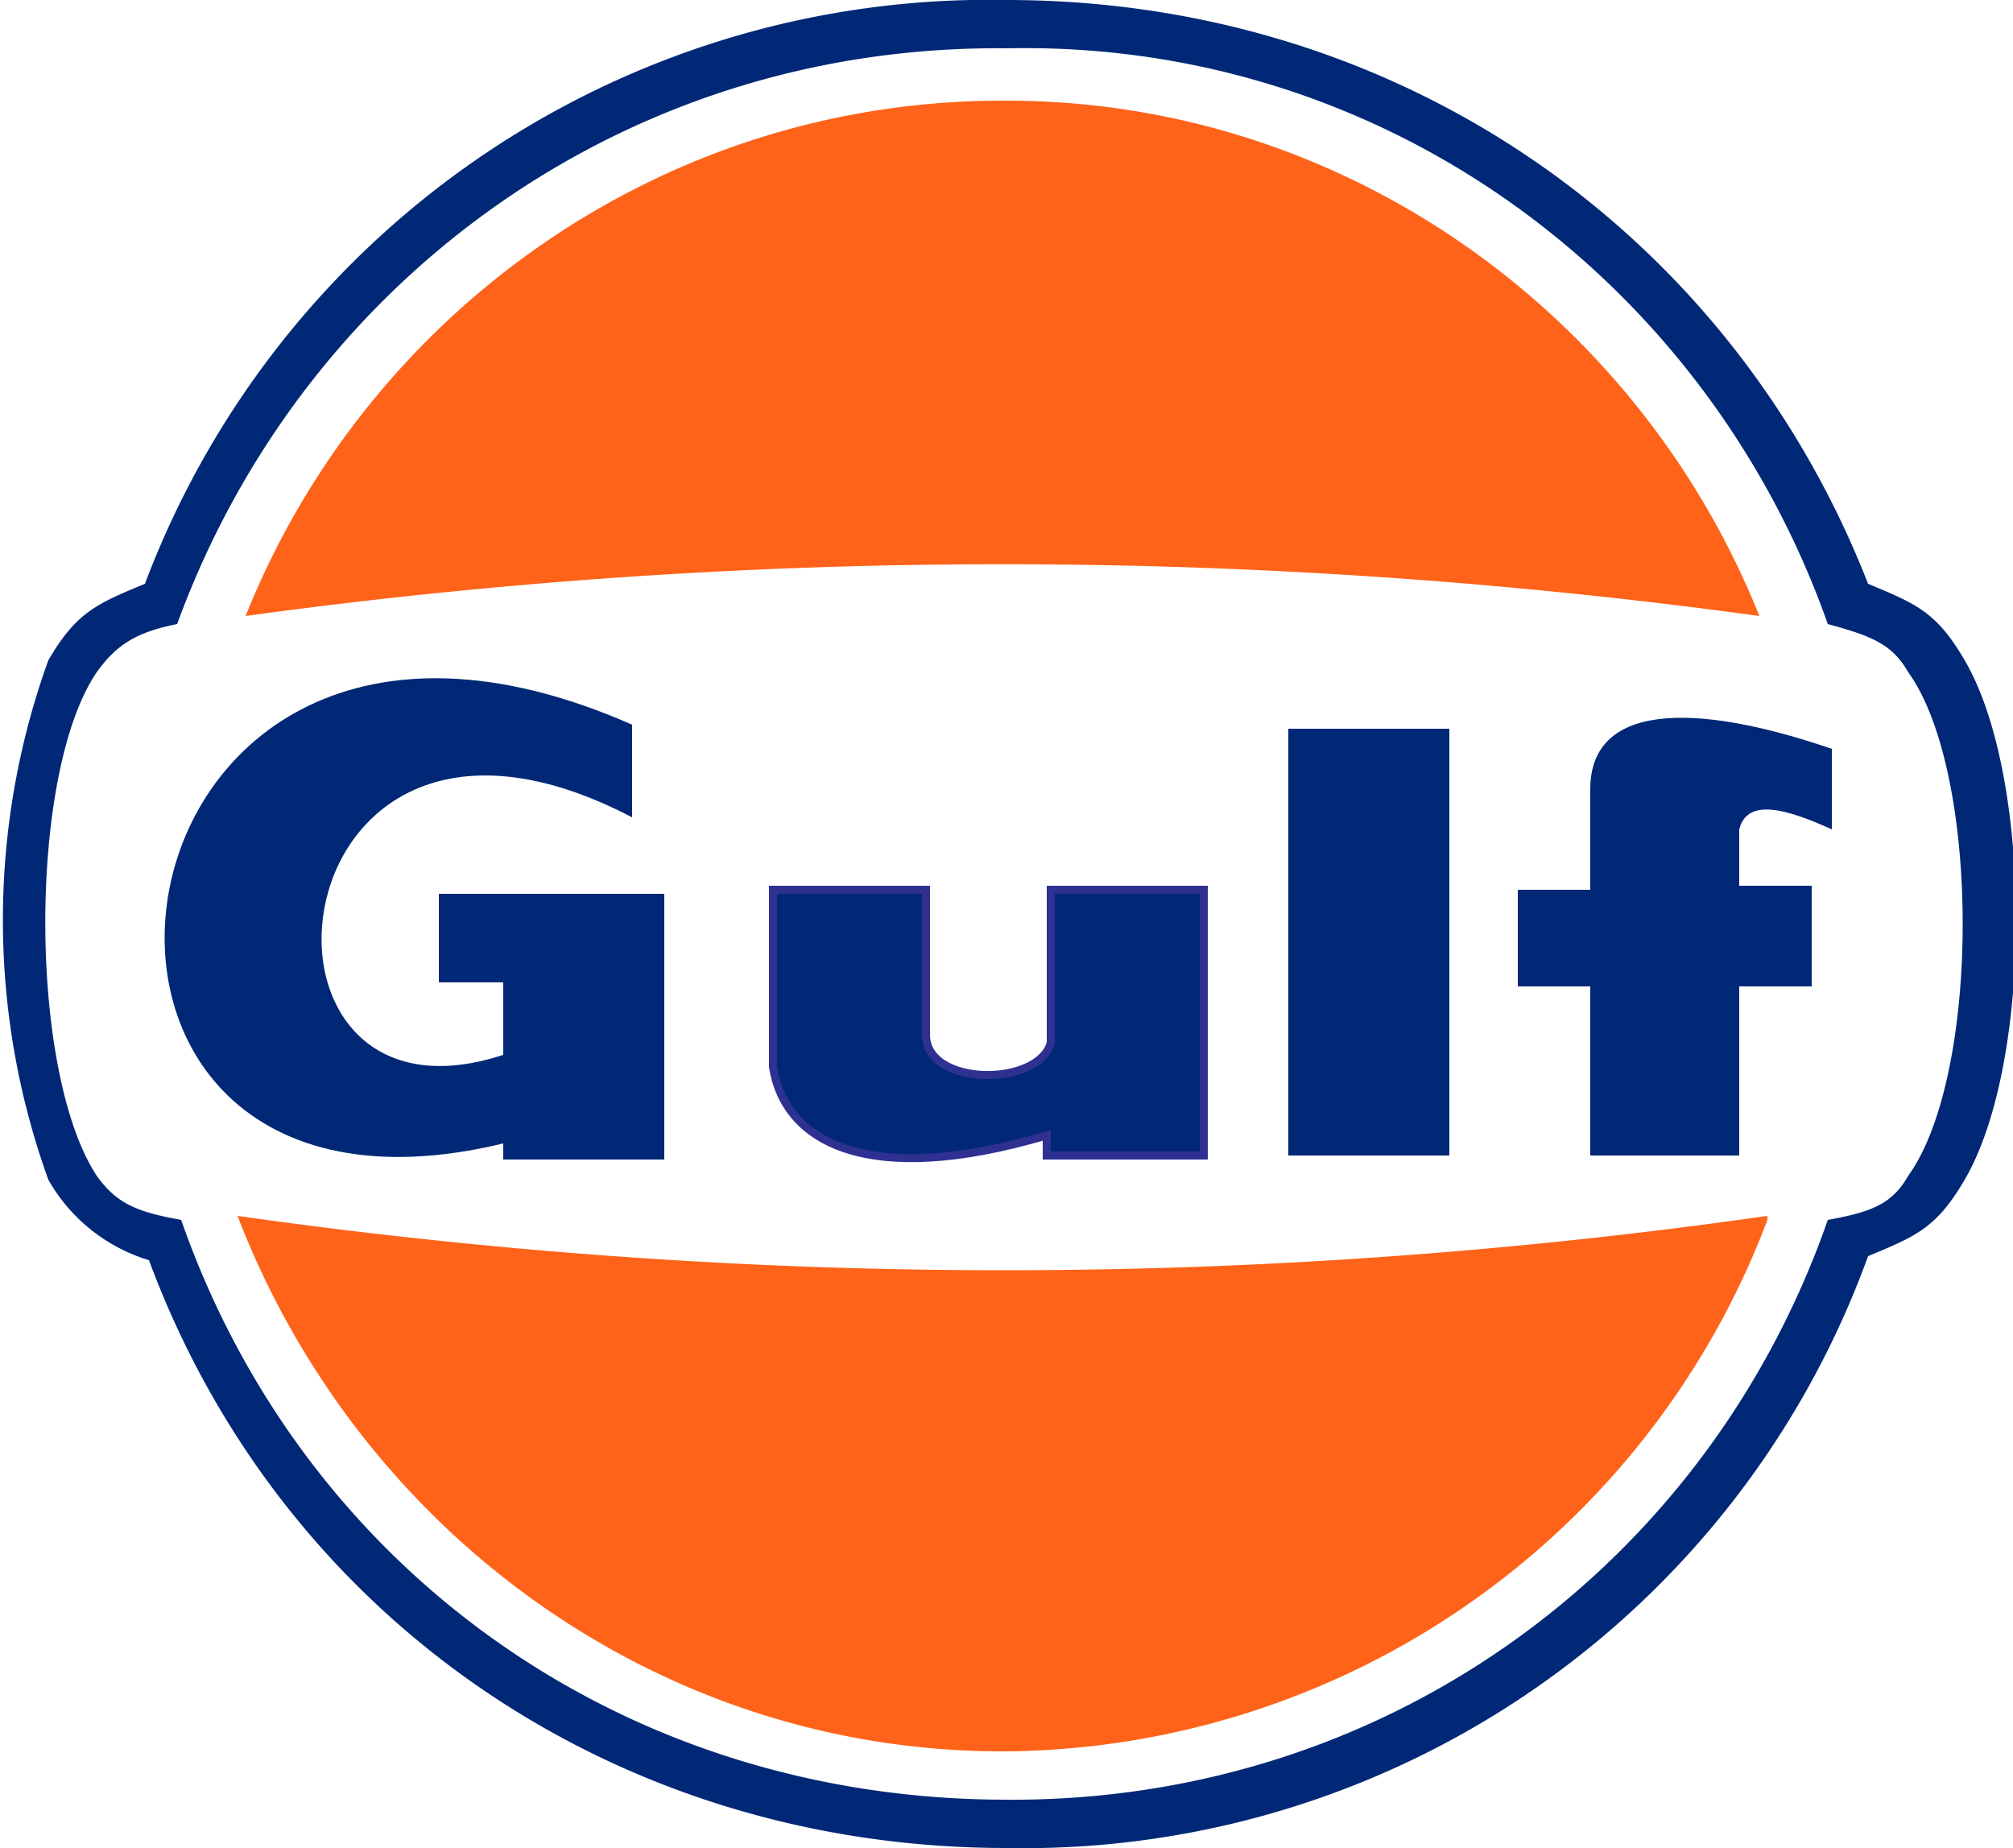 <svg xmlns="http://www.w3.org/2000/svg" width="50" height="45.9" fill-rule="evenodd" stroke-miterlimit="2.6" clip-rule="evenodd"><path fill="#002876" d="M15.7 20.2V18c-13.6-6-16 13.5-3.2 10.4v.4h4v-6.6h-5.6v2.2h1.6v1.8c-7 2.3-5.8-10.6 3.2-5.9" style="stroke-width:.194"/><path fill="#002876" stroke="#2e3192" stroke-width=".2" d="M19.2 22.1H23v3.6c0 1.3 2.8 1.3 3.1.2v-3.8h3.8v6.6H26v-.5c-4.4 1.3-6.5.2-6.8-1.7z"/><path fill="#002876" d="M32 18.1H36v10.6H32ZM45.5 20.6v-2c-3.5-1.2-6-1.1-6 1v2.5h-1.8v2.4h1.8v4.2h3.7v-4.2H45V22h-1.8v-1.4c.2-.8 1.2-.5 2.3 0" style="stroke-width:.194"/><path fill="#002876" d="M25 44.7c-9.6 0-17.5-5.8-20.5-14.4-1.1-.2-1.6-.4-2.1-1.1-1.7-2.6-1.7-10 0-12.5.5-.7 1-1 2-1.2C7.5 7 15.5 1.1 25 1.2 34.4 1 42.4 7 45.4 15.5c1.1.3 1.6.5 2 1.2 1.8 2.5 1.8 10 0 12.5-.4.7-.9.9-2 1.1-3 8.6-11 14.5-20.5 14.4M1.2 16.4c.7-1.2 1.2-1.4 2.4-1.9A22.4 22.4 0 0 1 25 0c9.8 0 18 5.8 21.4 14.5 1.2.5 1.7.7 2.4 1.9 1.7 2.9 1.7 10 0 12.9-.7 1.2-1.2 1.4-2.4 1.9a22.3 22.3 0 0 1-21.4 14.7c-9.7 0-18-5.7-21.3-14.6a4.3 4.3 0 0 1-2.5-2 19 19 0 0 1 0-12.9" style="stroke-width:.194"/><path fill="#ff6319" d="M25 2.5c8.4 0 15.7 5.3 18.7 12.8a138.1 138.1 0 0 0-37.6 0c3-7.5 10.3-12.8 18.8-12.8m19 27.8a20.4 20.4 0 0 1-19 13.2c-8.6 0-16-5.5-19-13.3 12.7 1.8 25.4 1.8 38 0" style="stroke-width:.194"/></svg>